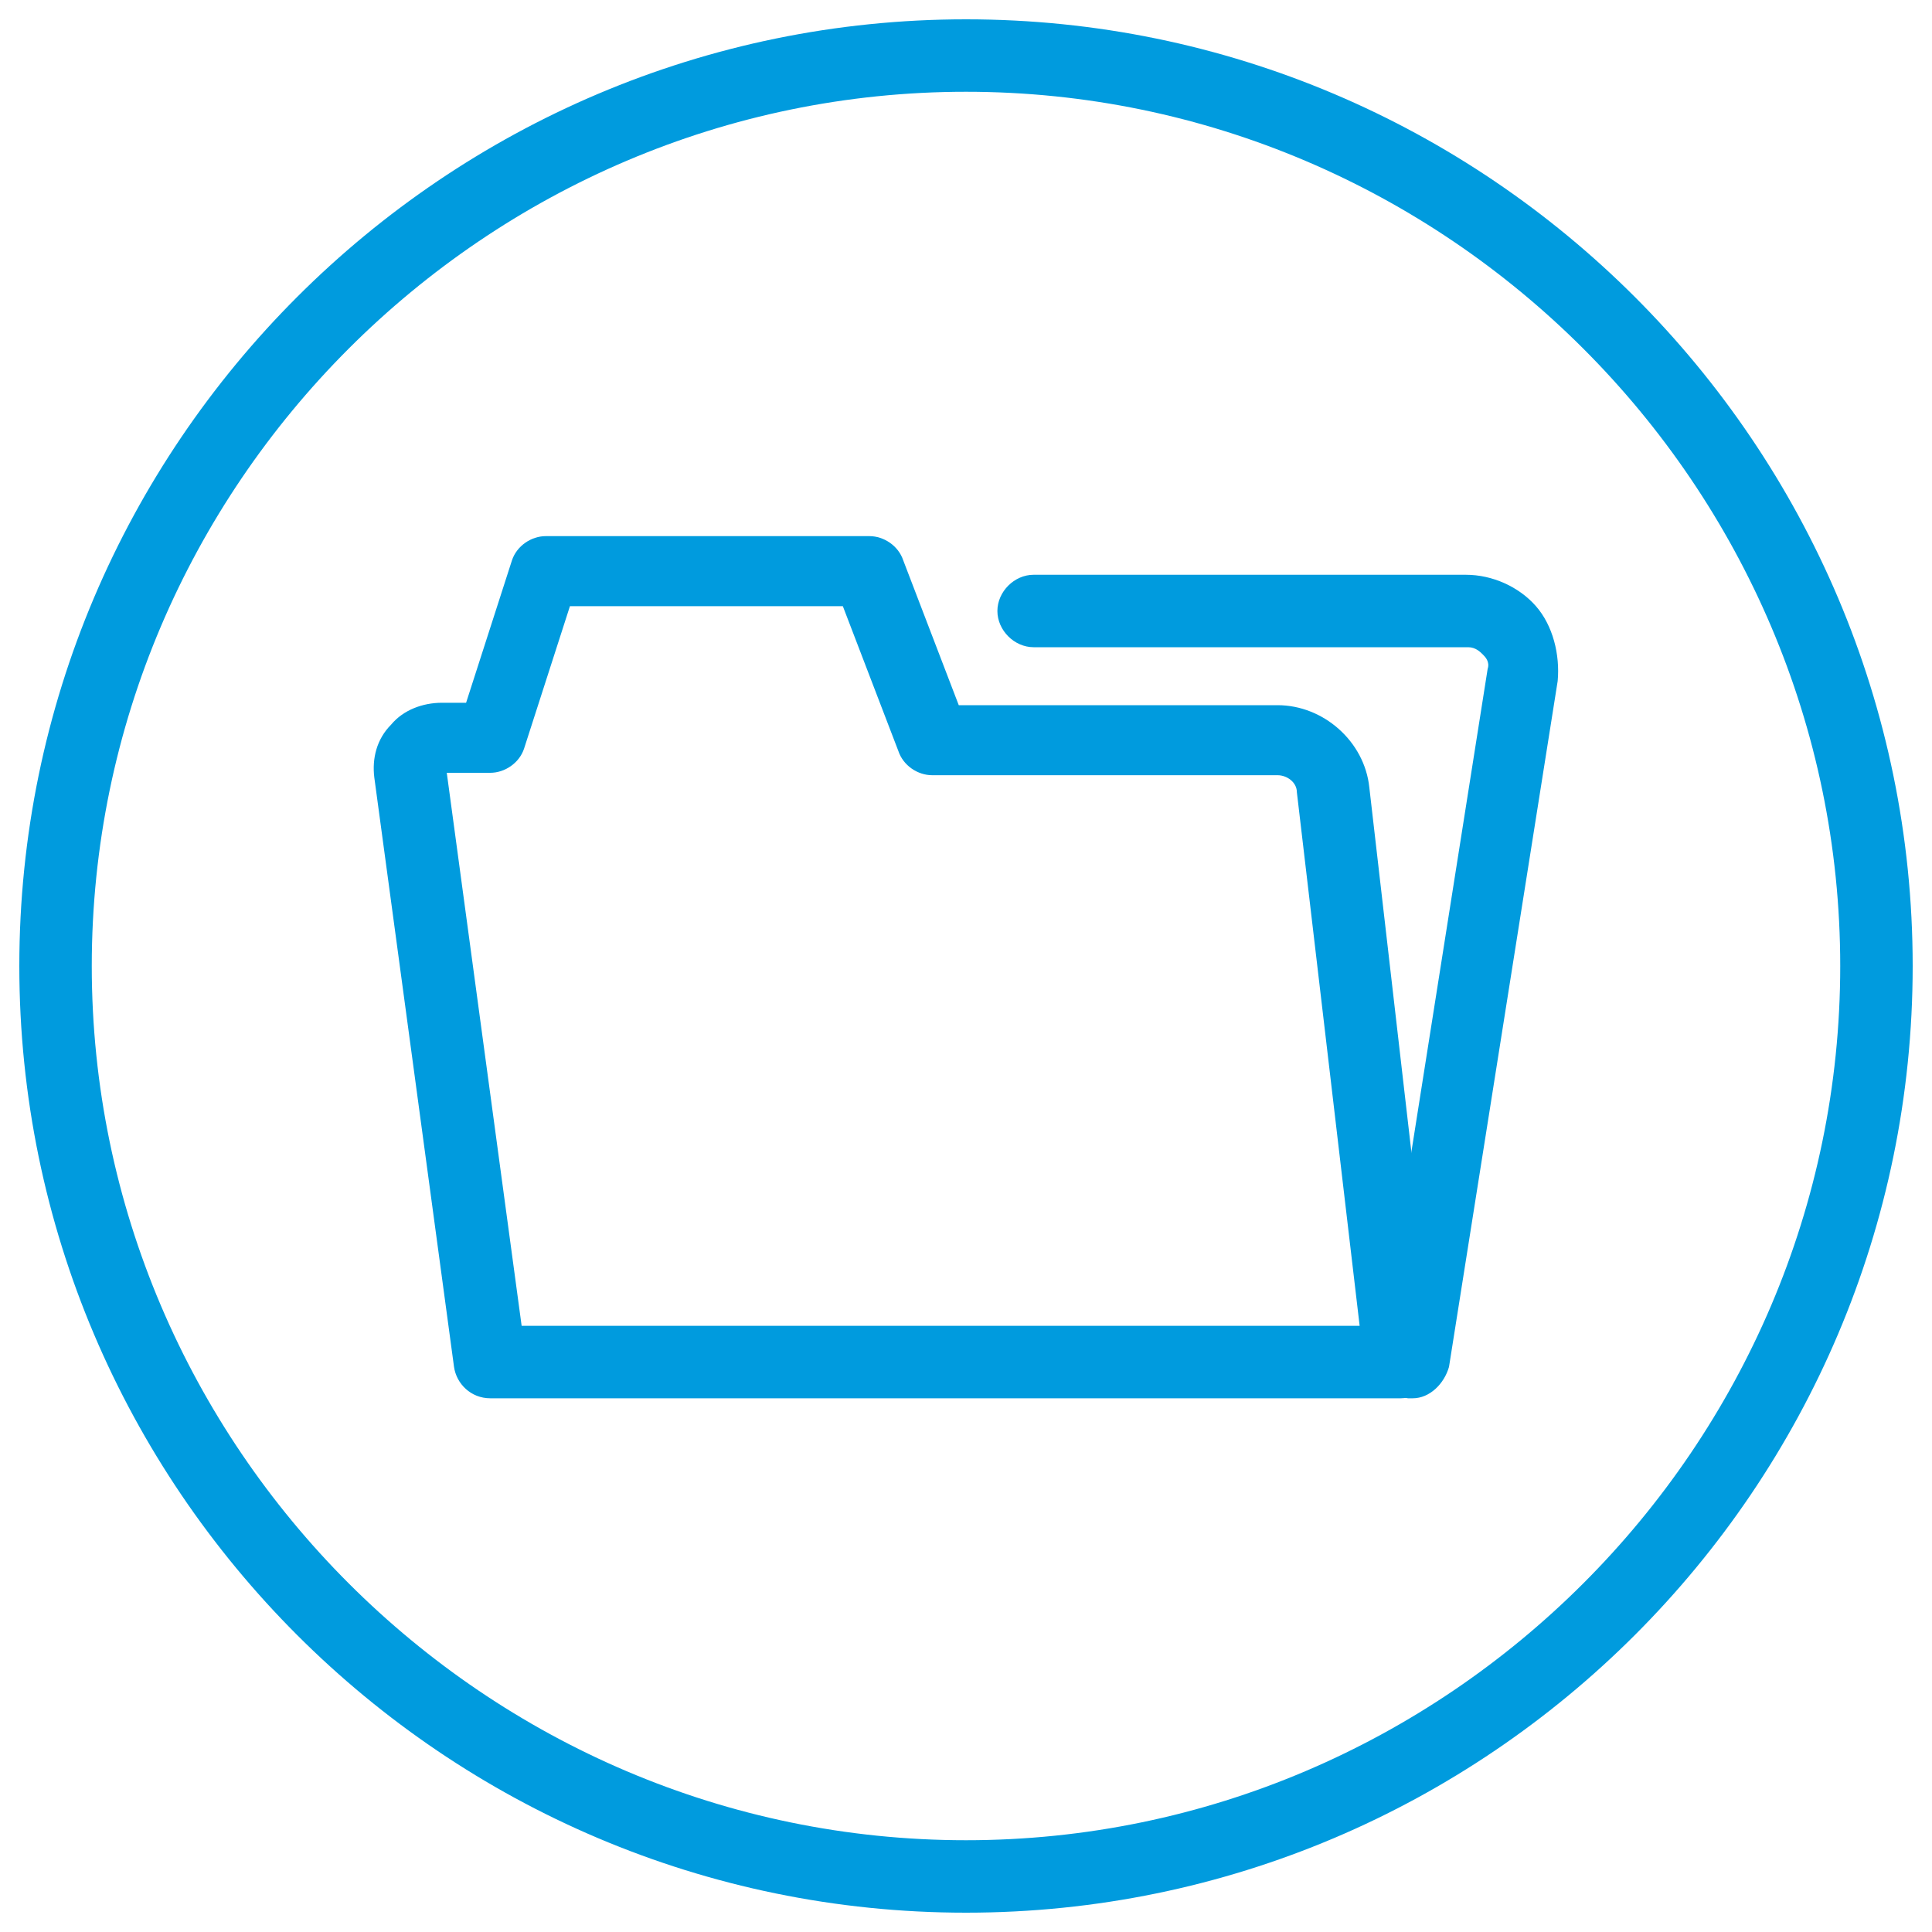 <?xml version="1.0" encoding="utf-8"?>
<!-- Generator: Adobe Illustrator 18.1.1, SVG Export Plug-In . SVG Version: 6.00 Build 0)  -->
<!DOCTYPE svg PUBLIC "-//W3C//DTD SVG 1.1//EN" "http://www.w3.org/Graphics/SVG/1.1/DTD/svg11.dtd">
<svg version="1.1" id="Layer_1" xmlns="http://www.w3.org/2000/svg" xmlns:xlink="http://www.w3.org/1999/xlink" x="0px" y="0px"
	 width="80px" height="80px" viewBox="0 0 80 80" style="enable-background:new 0 0 80 80;" xml:space="preserve">
<style type="text/css">
	.st0{fill:#009bde;}
</style>
<g>
	<g>
		<path class="st0" d="M40,79.2C18.4,79.2,0.8,61.6,0.8,40S18.4,0.8,40,0.8S79.2,18.4,79.2,40S61.6,79.2,40,79.2z M40,3.8
			C20.1,3.8,3.8,20.1,3.8,40S20.1,76.2,40,76.2S76.2,59.9,76.2,40S59.9,3.8,40,3.8z"/>
	</g>
	<g>
		<g>
			<path class="st0" d="M58,57.9C58,57.9,58,57.9,58,57.9H20.3c-0.8,0-1.4-0.6-1.5-1.3l-3.3-24.4c-0.1-0.8,0.1-1.6,0.7-2.2
				c0.5-0.6,1.3-0.9,2.1-0.9h1l1.9-5.9c0.2-0.6,0.8-1,1.4-1h13.4c0.6,0,1.2,0.4,1.4,1l2.3,6h13.2c1.9,0,3.6,1.5,3.8,3.4L59.4,56
				c0,0.1,0.1,0.3,0.1,0.4C59.5,57.2,58.8,57.9,58,57.9z M21.6,54.9h34.7l-2.6-22.1c0-0.4-0.4-0.7-0.8-0.7H38.6
				c-0.6,0-1.2-0.4-1.4-1l-2.3-6H23.6L21.7,31c-0.2,0.6-0.8,1-1.4,1h-1.8L21.6,54.9z"/>
		</g>
		<g>
			<path class="st0" d="M58.5,57.9c-0.1,0-0.2,0-0.2,0c-0.8-0.1-1.4-0.9-1.2-1.7l4.5-28.5c0.1-0.3-0.1-0.5-0.2-0.6
				c-0.1-0.1-0.3-0.3-0.6-0.3H42.8c-0.8,0-1.5-0.7-1.5-1.5s0.7-1.5,1.5-1.5h17.9c1.1,0,2.2,0.5,2.9,1.3c0.7,0.8,1,2,0.9,3.1L60,56.6
				C59.8,57.3,59.2,57.9,58.5,57.9z"/>
		</g>
	</g>
</g>
</svg>
